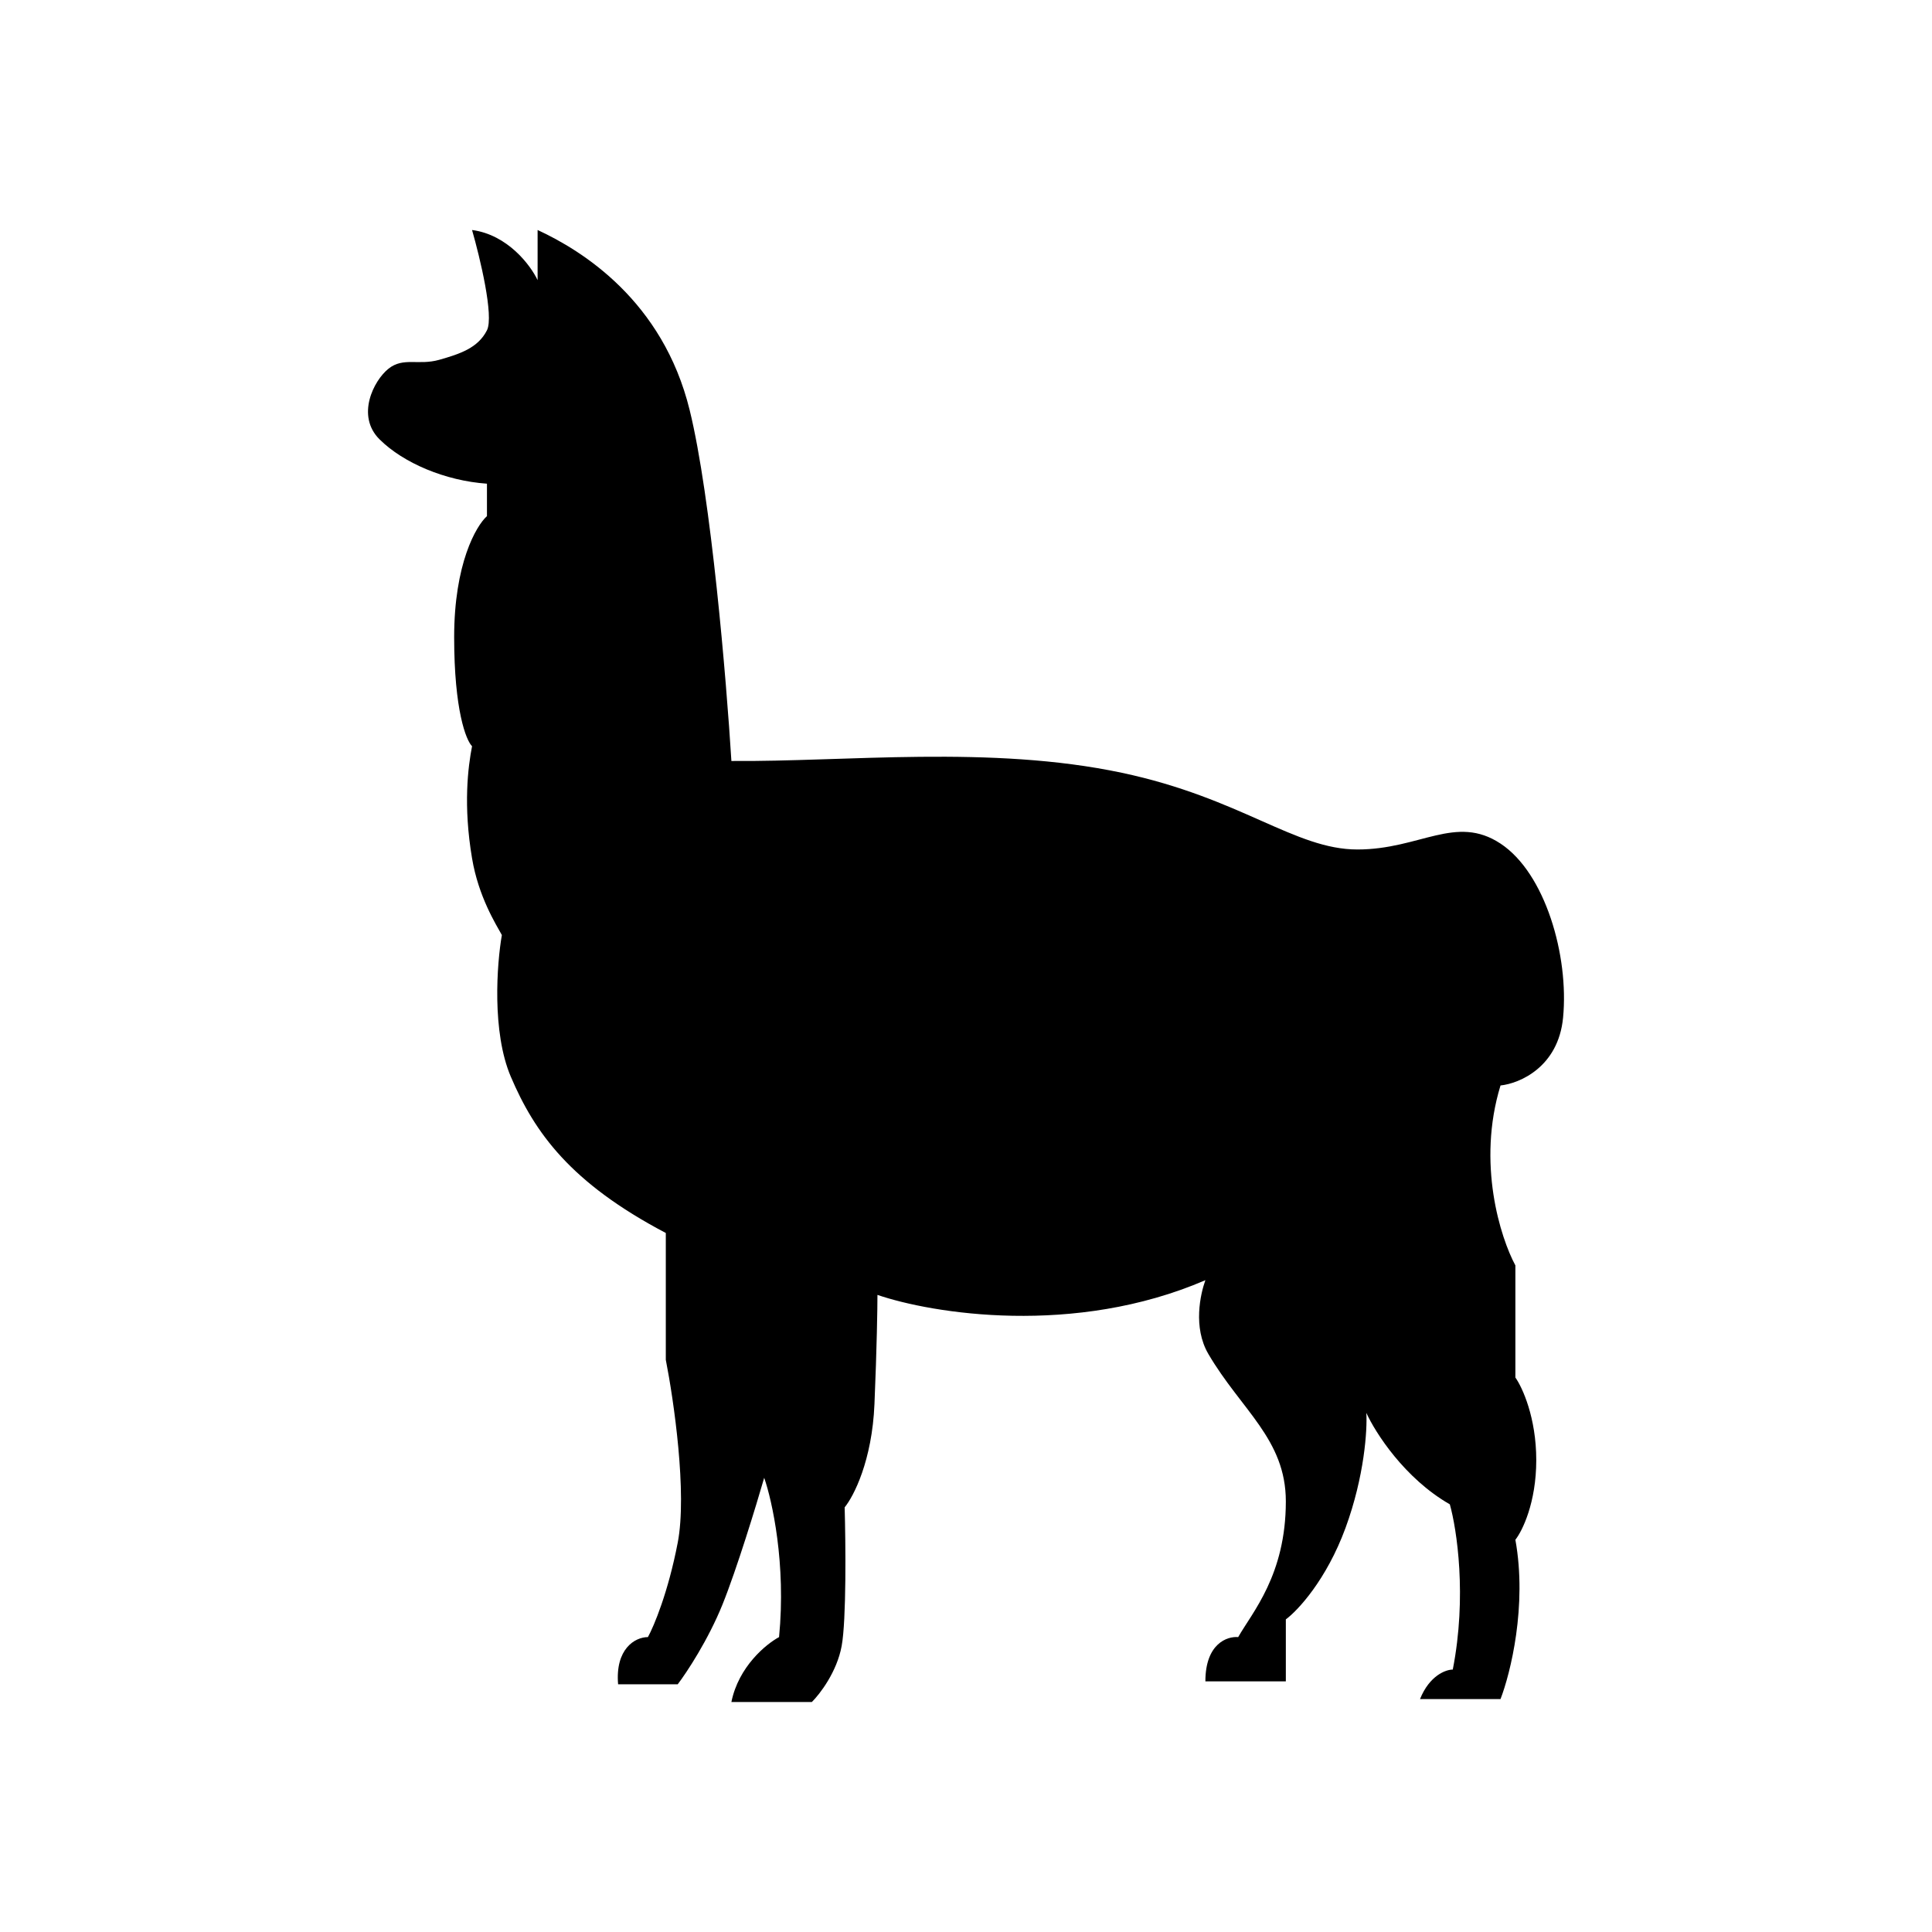 <svg width="42" height="42" viewBox="0 0 42 42" fill="none" xmlns="http://www.w3.org/2000/svg">
<path d="M26.204 27.83C23.352 29.061 20.263 28.556 19.075 28.15C19.075 28.428 19.062 29.292 19.01 30.523C18.959 31.754 18.557 32.532 18.362 32.768C18.384 33.537 18.401 35.217 18.297 35.782C18.194 36.346 17.822 36.829 17.649 37H15.9C16.055 36.23 16.656 35.739 16.936 35.589C17.092 33.999 16.785 32.618 16.613 32.126C16.44 32.725 16.016 34.114 15.705 34.884C15.394 35.653 14.928 36.359 14.733 36.615H13.437C13.372 35.846 13.804 35.589 14.085 35.589C14.215 35.354 14.526 34.614 14.733 33.537C14.941 32.46 14.647 30.438 14.474 29.561V26.804C12.4 25.713 11.623 24.623 11.104 23.405C10.689 22.43 10.802 20.947 10.91 20.327C10.78 20.091 10.402 19.494 10.262 18.659C10.067 17.505 10.175 16.671 10.262 16.222C10.132 16.094 9.873 15.44 9.873 13.85C9.873 12.259 10.348 11.434 10.586 11.22V10.515C9.678 10.451 8.771 10.066 8.253 9.553C7.734 9.04 8.123 8.271 8.447 8.014C8.771 7.758 9.095 7.95 9.549 7.822C10.002 7.693 10.391 7.565 10.586 7.18C10.741 6.873 10.434 5.599 10.262 5C11.039 5.103 11.536 5.77 11.687 6.09V5C12.659 5.449 14.409 6.539 14.992 8.912C15.459 10.81 15.792 14.79 15.9 16.543C18.384 16.564 21.538 16.195 24.389 16.8C26.981 17.349 28.148 18.467 29.509 18.467C30.87 18.467 31.647 17.697 32.62 18.339C33.592 18.98 34.11 20.776 33.98 22.122C33.877 23.2 33.03 23.555 32.62 23.597C32.101 25.29 32.62 26.91 32.943 27.509V29.946C33.095 30.16 33.397 30.818 33.397 31.741C33.397 32.665 33.095 33.281 32.943 33.473C33.203 34.909 32.835 36.38 32.62 36.936H30.87C31.077 36.423 31.431 36.295 31.582 36.295C31.894 34.704 31.669 33.238 31.518 32.703C30.533 32.139 29.898 31.143 29.703 30.715C29.725 31.079 29.664 32.088 29.25 33.217C28.835 34.345 28.213 35.012 27.953 35.204V36.551H26.204C26.204 35.73 26.679 35.568 26.917 35.589C27.219 35.055 27.953 34.242 27.953 32.639C27.953 31.287 26.981 30.651 26.268 29.433C25.93 28.854 26.096 28.129 26.204 27.83Z" fill="black"/>
</svg>
